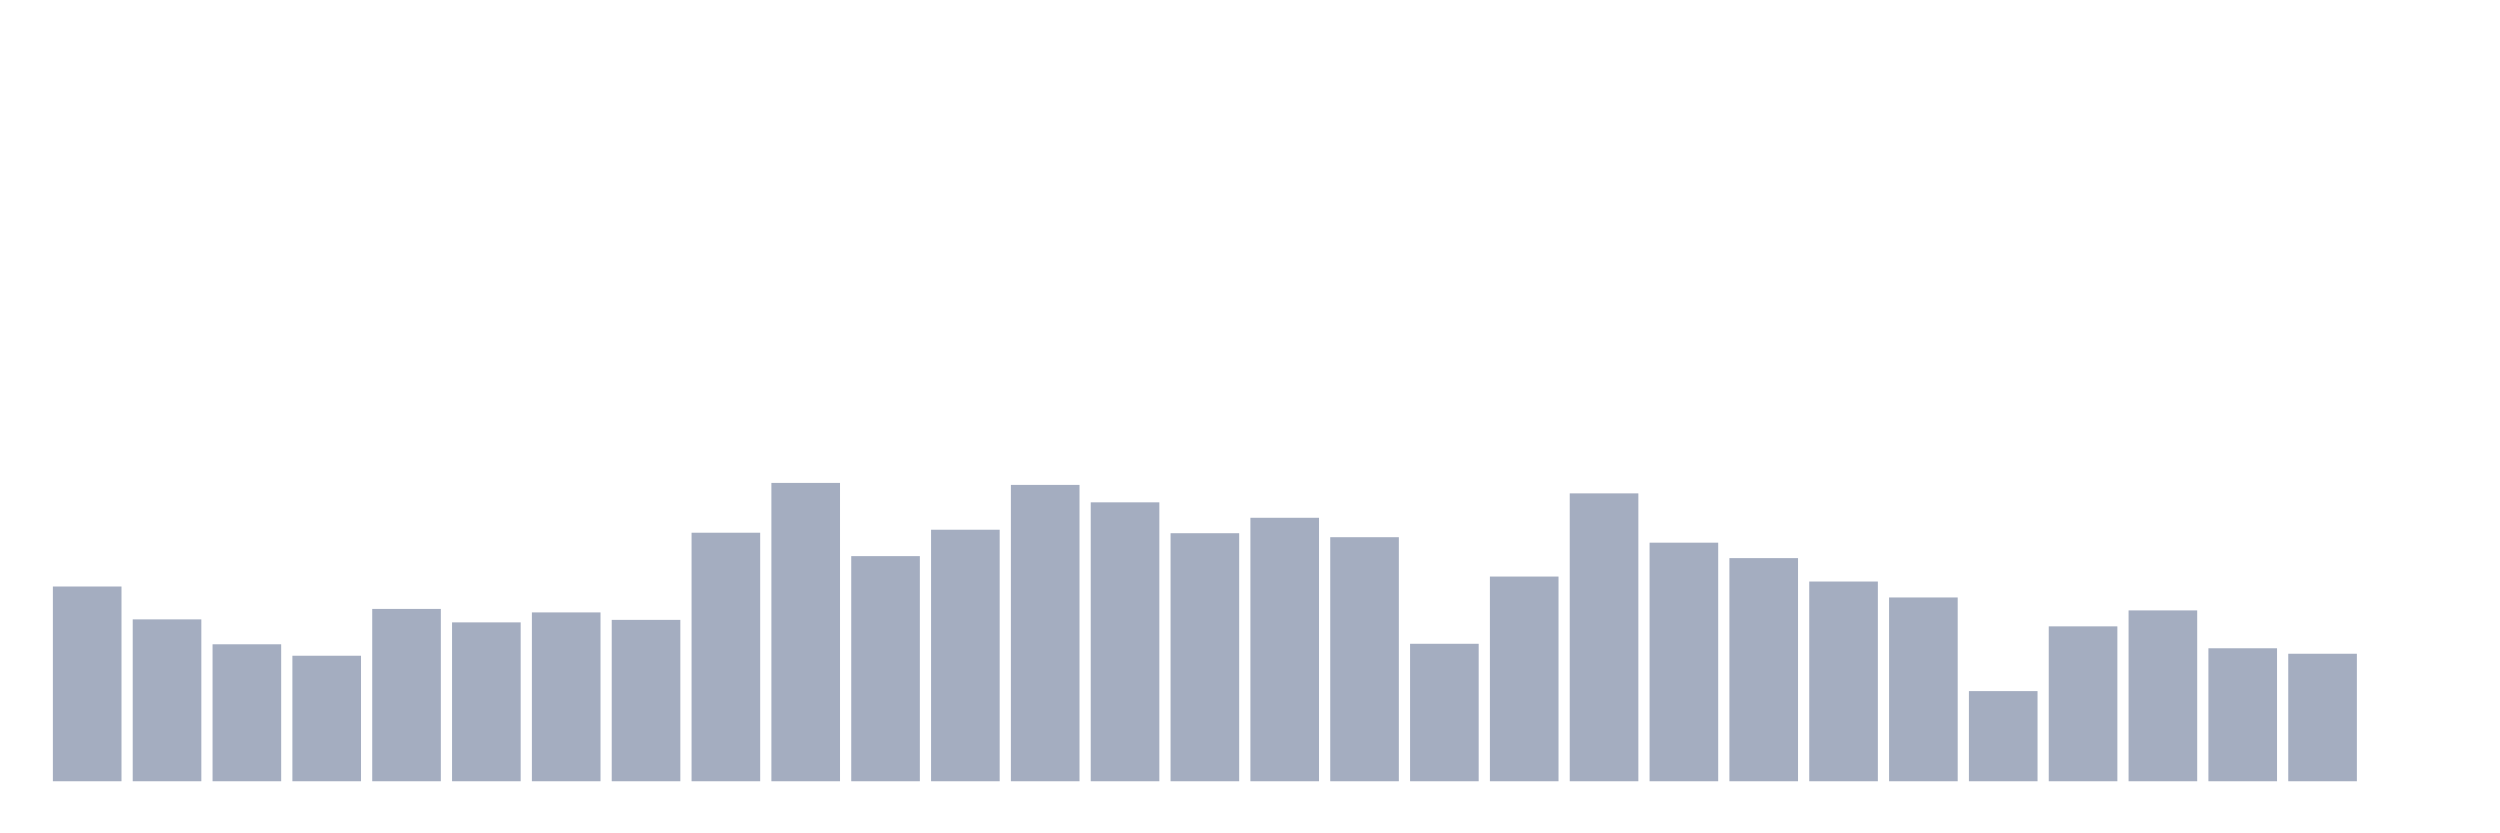 <svg xmlns="http://www.w3.org/2000/svg" viewBox="0 0 480 160"><g transform="translate(10,10)"><rect class="bar" x="0.153" width="13.175" y="102.609" height="37.391" fill="rgb(164,173,192)"></rect><rect class="bar" x="15.482" width="13.175" y="108.921" height="31.079" fill="rgb(164,173,192)"></rect><rect class="bar" x="30.81" width="13.175" y="113.702" height="26.298" fill="rgb(164,173,192)"></rect><rect class="bar" x="46.138" width="13.175" y="115.902" height="24.098" fill="rgb(164,173,192)"></rect><rect class="bar" x="61.466" width="13.175" y="106.913" height="33.087" fill="rgb(164,173,192)"></rect><rect class="bar" x="76.794" width="13.175" y="109.495" height="30.505" fill="rgb(164,173,192)"></rect><rect class="bar" x="92.123" width="13.175" y="107.582" height="32.418" fill="rgb(164,173,192)"></rect><rect class="bar" x="107.451" width="13.175" y="109.016" height="30.984" fill="rgb(164,173,192)"></rect><rect class="bar" x="122.779" width="13.175" y="92.281" height="47.719" fill="rgb(164,173,192)"></rect><rect class="bar" x="138.107" width="13.175" y="82.719" height="57.281" fill="rgb(164,173,192)"></rect><rect class="bar" x="153.436" width="13.175" y="96.776" height="43.224" fill="rgb(164,173,192)"></rect><rect class="bar" x="168.764" width="13.175" y="91.708" height="48.292" fill="rgb(164,173,192)"></rect><rect class="bar" x="184.092" width="13.175" y="83.101" height="56.899" fill="rgb(164,173,192)"></rect><rect class="bar" x="199.42" width="13.175" y="86.448" height="53.552" fill="rgb(164,173,192)"></rect><rect class="bar" x="214.748" width="13.175" y="92.377" height="47.623" fill="rgb(164,173,192)"></rect><rect class="bar" x="230.077" width="13.175" y="89.413" height="50.587" fill="rgb(164,173,192)"></rect><rect class="bar" x="245.405" width="13.175" y="93.142" height="46.858" fill="rgb(164,173,192)"></rect><rect class="bar" x="260.733" width="13.175" y="113.607" height="26.393" fill="rgb(164,173,192)"></rect><rect class="bar" x="276.061" width="13.175" y="100.697" height="39.303" fill="rgb(164,173,192)"></rect><rect class="bar" x="291.39" width="13.175" y="84.727" height="55.273" fill="rgb(164,173,192)"></rect><rect class="bar" x="306.718" width="13.175" y="94.194" height="45.806" fill="rgb(164,173,192)"></rect><rect class="bar" x="322.046" width="13.175" y="97.158" height="42.842" fill="rgb(164,173,192)"></rect><rect class="bar" x="337.374" width="13.175" y="101.653" height="38.347" fill="rgb(164,173,192)"></rect><rect class="bar" x="352.702" width="13.175" y="104.713" height="35.287" fill="rgb(164,173,192)"></rect><rect class="bar" x="368.031" width="13.175" y="122.691" height="17.309" fill="rgb(164,173,192)"></rect><rect class="bar" x="383.359" width="13.175" y="110.26" height="29.74" fill="rgb(164,173,192)"></rect><rect class="bar" x="398.687" width="13.175" y="107.199" height="32.801" fill="rgb(164,173,192)"></rect><rect class="bar" x="414.015" width="13.175" y="114.467" height="25.533" fill="rgb(164,173,192)"></rect><rect class="bar" x="429.344" width="13.175" y="115.519" height="24.481" fill="rgb(164,173,192)"></rect><rect class="bar" x="444.672" width="13.175" y="140" height="0" fill="rgb(164,173,192)"></rect></g></svg>